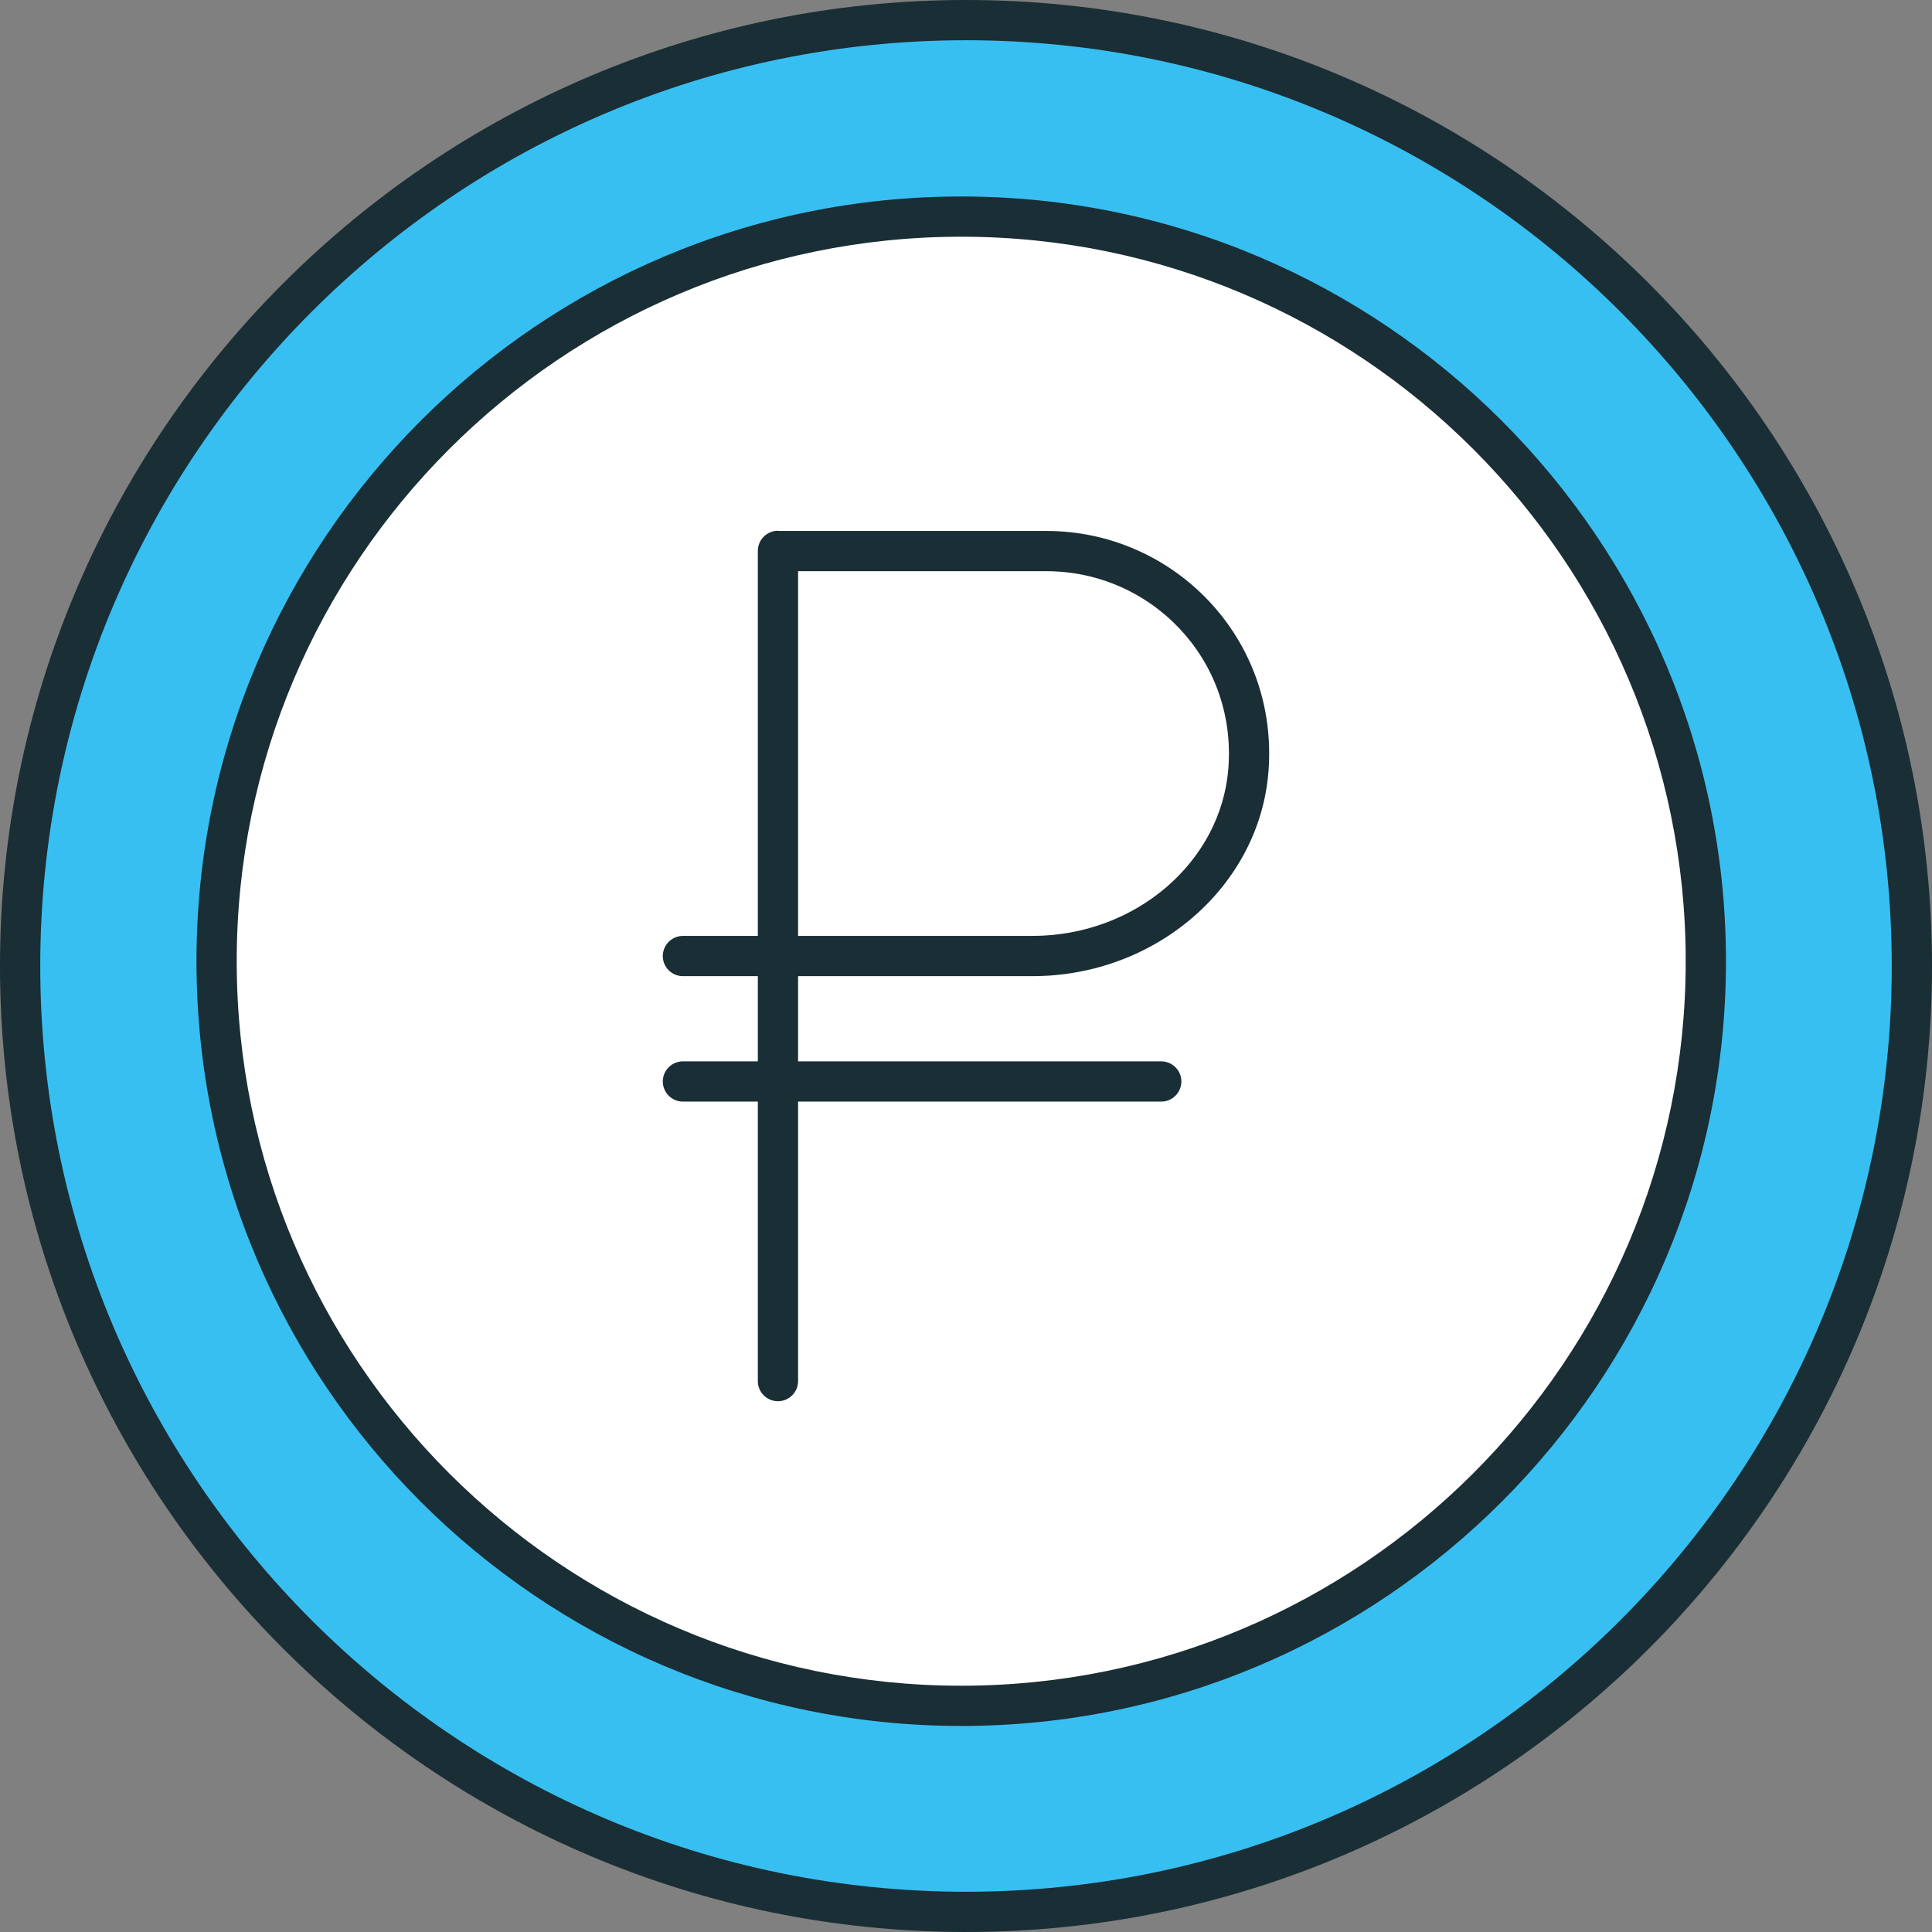 <svg width="59" height="59" viewBox="0 0 59 59" fill="none" xmlns="http://www.w3.org/2000/svg">
<rect x="0" y="0" width="59" height="59" fill="#808080" stroke="none"/>
<path d="M49.916 49.922C61.194 38.643 61.194 20.357 49.916 9.078C38.637 -2.201 20.35 -2.201 9.071 9.078C-2.207 20.357 -2.207 38.643 9.071 49.922C20.35 61.201 38.637 61.201 49.916 49.922Z" fill="#38BFF2"/>
<path d="M29.5 52.24C42.059 52.24 52.239 42.059 52.239 29.5C52.239 16.941 42.059 6.761 29.5 6.761C16.941 6.761 6.76 16.941 6.76 29.5C6.76 42.059 16.941 52.24 29.5 52.24Z" fill="white"/>
<path d="M29.5 0C13.234 0 0 13.234 0 29.5C0 45.766 13.234 59 29.5 59C45.766 59 59 45.766 59 29.5C59 13.234 45.766 0 29.5 0ZM29.5 57.771C13.912 57.771 1.229 45.088 1.229 29.5C1.229 13.912 13.912 1.229 29.5 1.229C45.088 1.229 57.771 13.912 57.771 29.5C57.771 45.088 45.088 57.771 29.5 57.771Z" fill="#1A2E35"/>
<path d="M29.354 6C16.477 6 6 16.477 6 29.354C6 42.232 16.477 52.708 29.354 52.708C42.232 52.708 52.708 42.232 52.708 29.354C52.708 16.477 42.232 6 29.354 6ZM29.354 51.479C17.154 51.479 7.229 41.554 7.229 29.354C7.229 17.154 17.154 7.229 29.354 7.229C41.554 7.229 51.479 17.154 51.479 29.354C51.479 41.554 41.554 51.479 29.354 51.479Z" fill="#1A2E35"/>
<path d="M31.961 16.215H23.787C23.777 16.214 23.768 16.209 23.757 16.209C23.418 16.209 23.143 16.484 23.143 16.823V16.829V28.581H20.856C20.516 28.581 20.241 28.857 20.241 29.196C20.241 29.535 20.516 29.81 20.856 29.81H23.143V32.412H20.856C20.516 32.412 20.241 32.687 20.241 33.026C20.241 33.366 20.516 33.641 20.856 33.641H23.143V42.176C23.143 42.516 23.418 42.791 23.757 42.791C24.097 42.791 24.372 42.516 24.372 42.176V33.641H35.462C35.801 33.641 36.077 33.366 36.077 33.026C36.077 32.687 35.801 32.412 35.462 32.412H24.372V29.81H25.408H31.53C35.299 29.81 38.465 27.065 38.737 23.559C38.737 23.559 38.737 23.559 38.737 23.559C39.054 19.484 35.837 16.215 31.961 16.215ZM37.512 23.464V23.464C37.289 26.334 34.662 28.581 31.53 28.581H25.408H24.372V17.444H31.961C35.135 17.444 37.772 20.118 37.512 23.464Z" fill="#1A2E35"/>
</svg>

